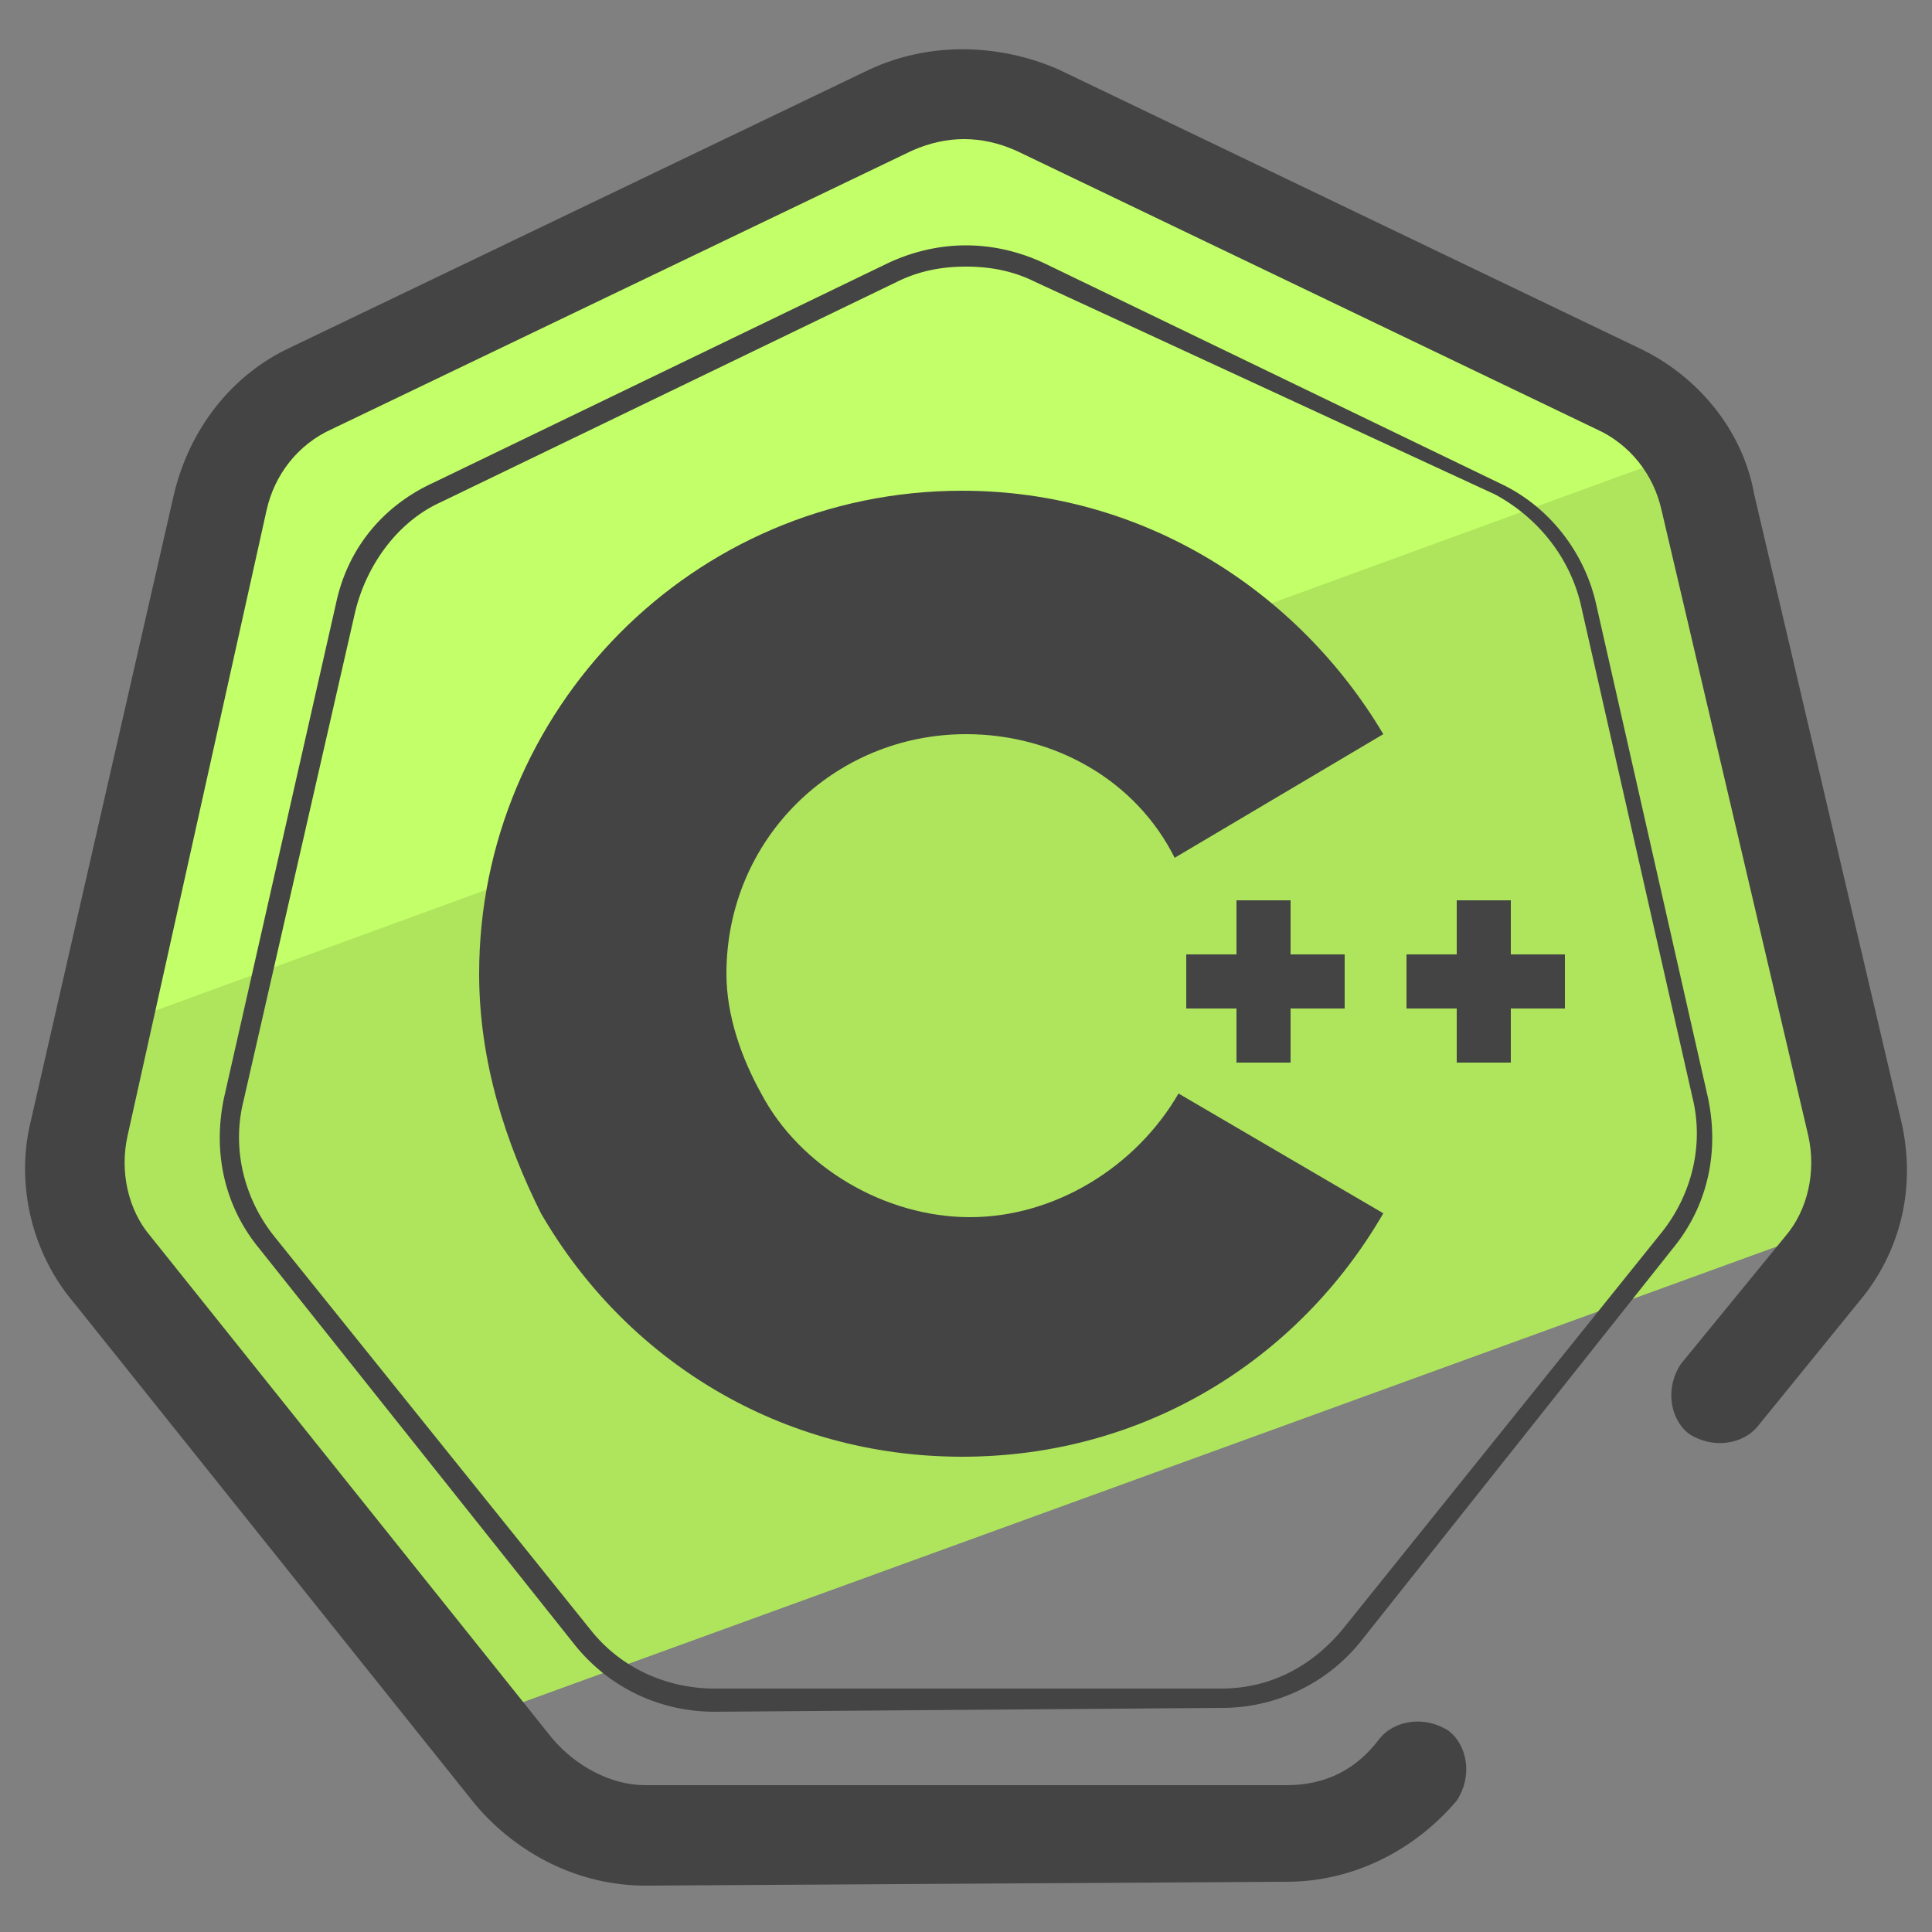 <svg xmlns="http://www.w3.org/2000/svg" id="Layer_1" x="0" y="0" version="1.1" viewBox="0 0 50 50" xml:space="preserve"><rect x="0" y="0" width="50" height="50" fill="#808080" stroke="none"/><style>.st2{fill:#444}</style><path fill="#afe55d" d="M48 29l-3.7-16.2c-.1-.4-.3-.8-.5-1.2l-41.1 15-.6 2.5c-.3 1.3 0 2.7.8 3.7l9.4 11.7 35.5-12.9c.3-.8.4-1.7.2-2.6z"/><path fill="#c3ff68" d="M42 9.9L27 2.7c-1.2-.6-2.6-.6-3.8 0l-15 7.2c-1.2.6-2.1 1.7-2.4 3l-3 13.7 41.1-15c-.6-.7-1.1-1.4-1.9-1.7z"/><path d="M16.7 48.8c-1.7 0-3.3-.8-4.4-2.1l-10.4-13C.8 32.4.4 30.6.8 29l3.7-16.2c.4-1.7 1.5-3.1 3-3.8l15-7.2c1.5-.7 3.3-.7 4.9 0l15 7.2c1.5.7 2.7 2.1 3 3.8L49.2 29c.4 1.7 0 3.4-1.1 4.7l-2.6 3.2c-.4.5-1.2.6-1.8.2-.5-.4-.6-1.2-.2-1.8l2.7-3.3c.6-.7.8-1.7.6-2.6L43 13.2c-.2-.9-.8-1.7-1.7-2.1l-15-7.2c-.9-.4-1.8-.4-2.7 0l-15 7.2c-.9.4-1.5 1.2-1.7 2.1L3.3 29.4c-.2.9 0 1.9.6 2.6l10.4 13c.6.7 1.5 1.2 2.4 1.2h16.6c1 0 1.8-.4 2.4-1.2.4-.5 1.2-.6 1.8-.2.5.4.6 1.2.2 1.8-1.1 1.3-2.7 2.1-4.4 2.1l-16.6.1z" class="st2"/><path d="M18.5 44.3c-1.4 0-2.7-.6-3.6-1.7L6.7 32.3c-.9-1.1-1.2-2.5-.9-3.9l2.9-12.8c.3-1.4 1.2-2.5 2.5-3.1L23 6.8c1.3-.6 2.7-.6 4 0l11.8 5.7c1.3.6 2.2 1.8 2.5 3.1l2.9 12.8c.3 1.4 0 2.8-.9 3.9l-8.1 10.2a4.6 4.6 0 01-3.6 1.7l-13.1.1zM25 6.9c-.6 0-1.2.1-1.8.4L11.4 13c-1.1.5-1.9 1.6-2.2 2.8L6.3 28.5c-.3 1.2 0 2.5.8 3.5l8.2 10.2c.8 1 2 1.5 3.2 1.5h13.1c1.3 0 2.4-.6 3.2-1.6L43 31.9c.8-1 1.1-2.3.8-3.5l-2.9-12.8c-.3-1.2-1.1-2.2-2.2-2.8L26.8 7.3c-.6-.3-1.2-.4-1.8-.4z" class="st2"/><path id="XMLID_27_" d="M30.5 28.3c-1.1 1.9-3.2 3.2-5.4 3.2s-4.4-1.3-5.4-3.2c-.5-.9-.9-2-.9-3.1 0-3.5 2.8-6.2 6.2-6.2 2.3 0 4.4 1.2 5.4 3.2l5.4-3.2c-2.2-3.7-6.2-6.3-10.9-6.3-7 0-12.5 5.7-12.5 12.5 0 2.3.7 4.4 1.6 6.2 2.2 3.8 6.2 6.3 10.9 6.3s8.7-2.5 10.9-6.3l-5.3-3.1" class="st2"/><path d="M40.5 24.7v1.4h-1.4v1.4h-1.4v-1.4h-1.3v-1.4h1.3v-1.4h1.4v1.4zm-7.1 0h1.4v1.4h-1.4v1.4H32v-1.4h-1.3v-1.4H32v-1.4h1.4z" class="st2"/></svg>